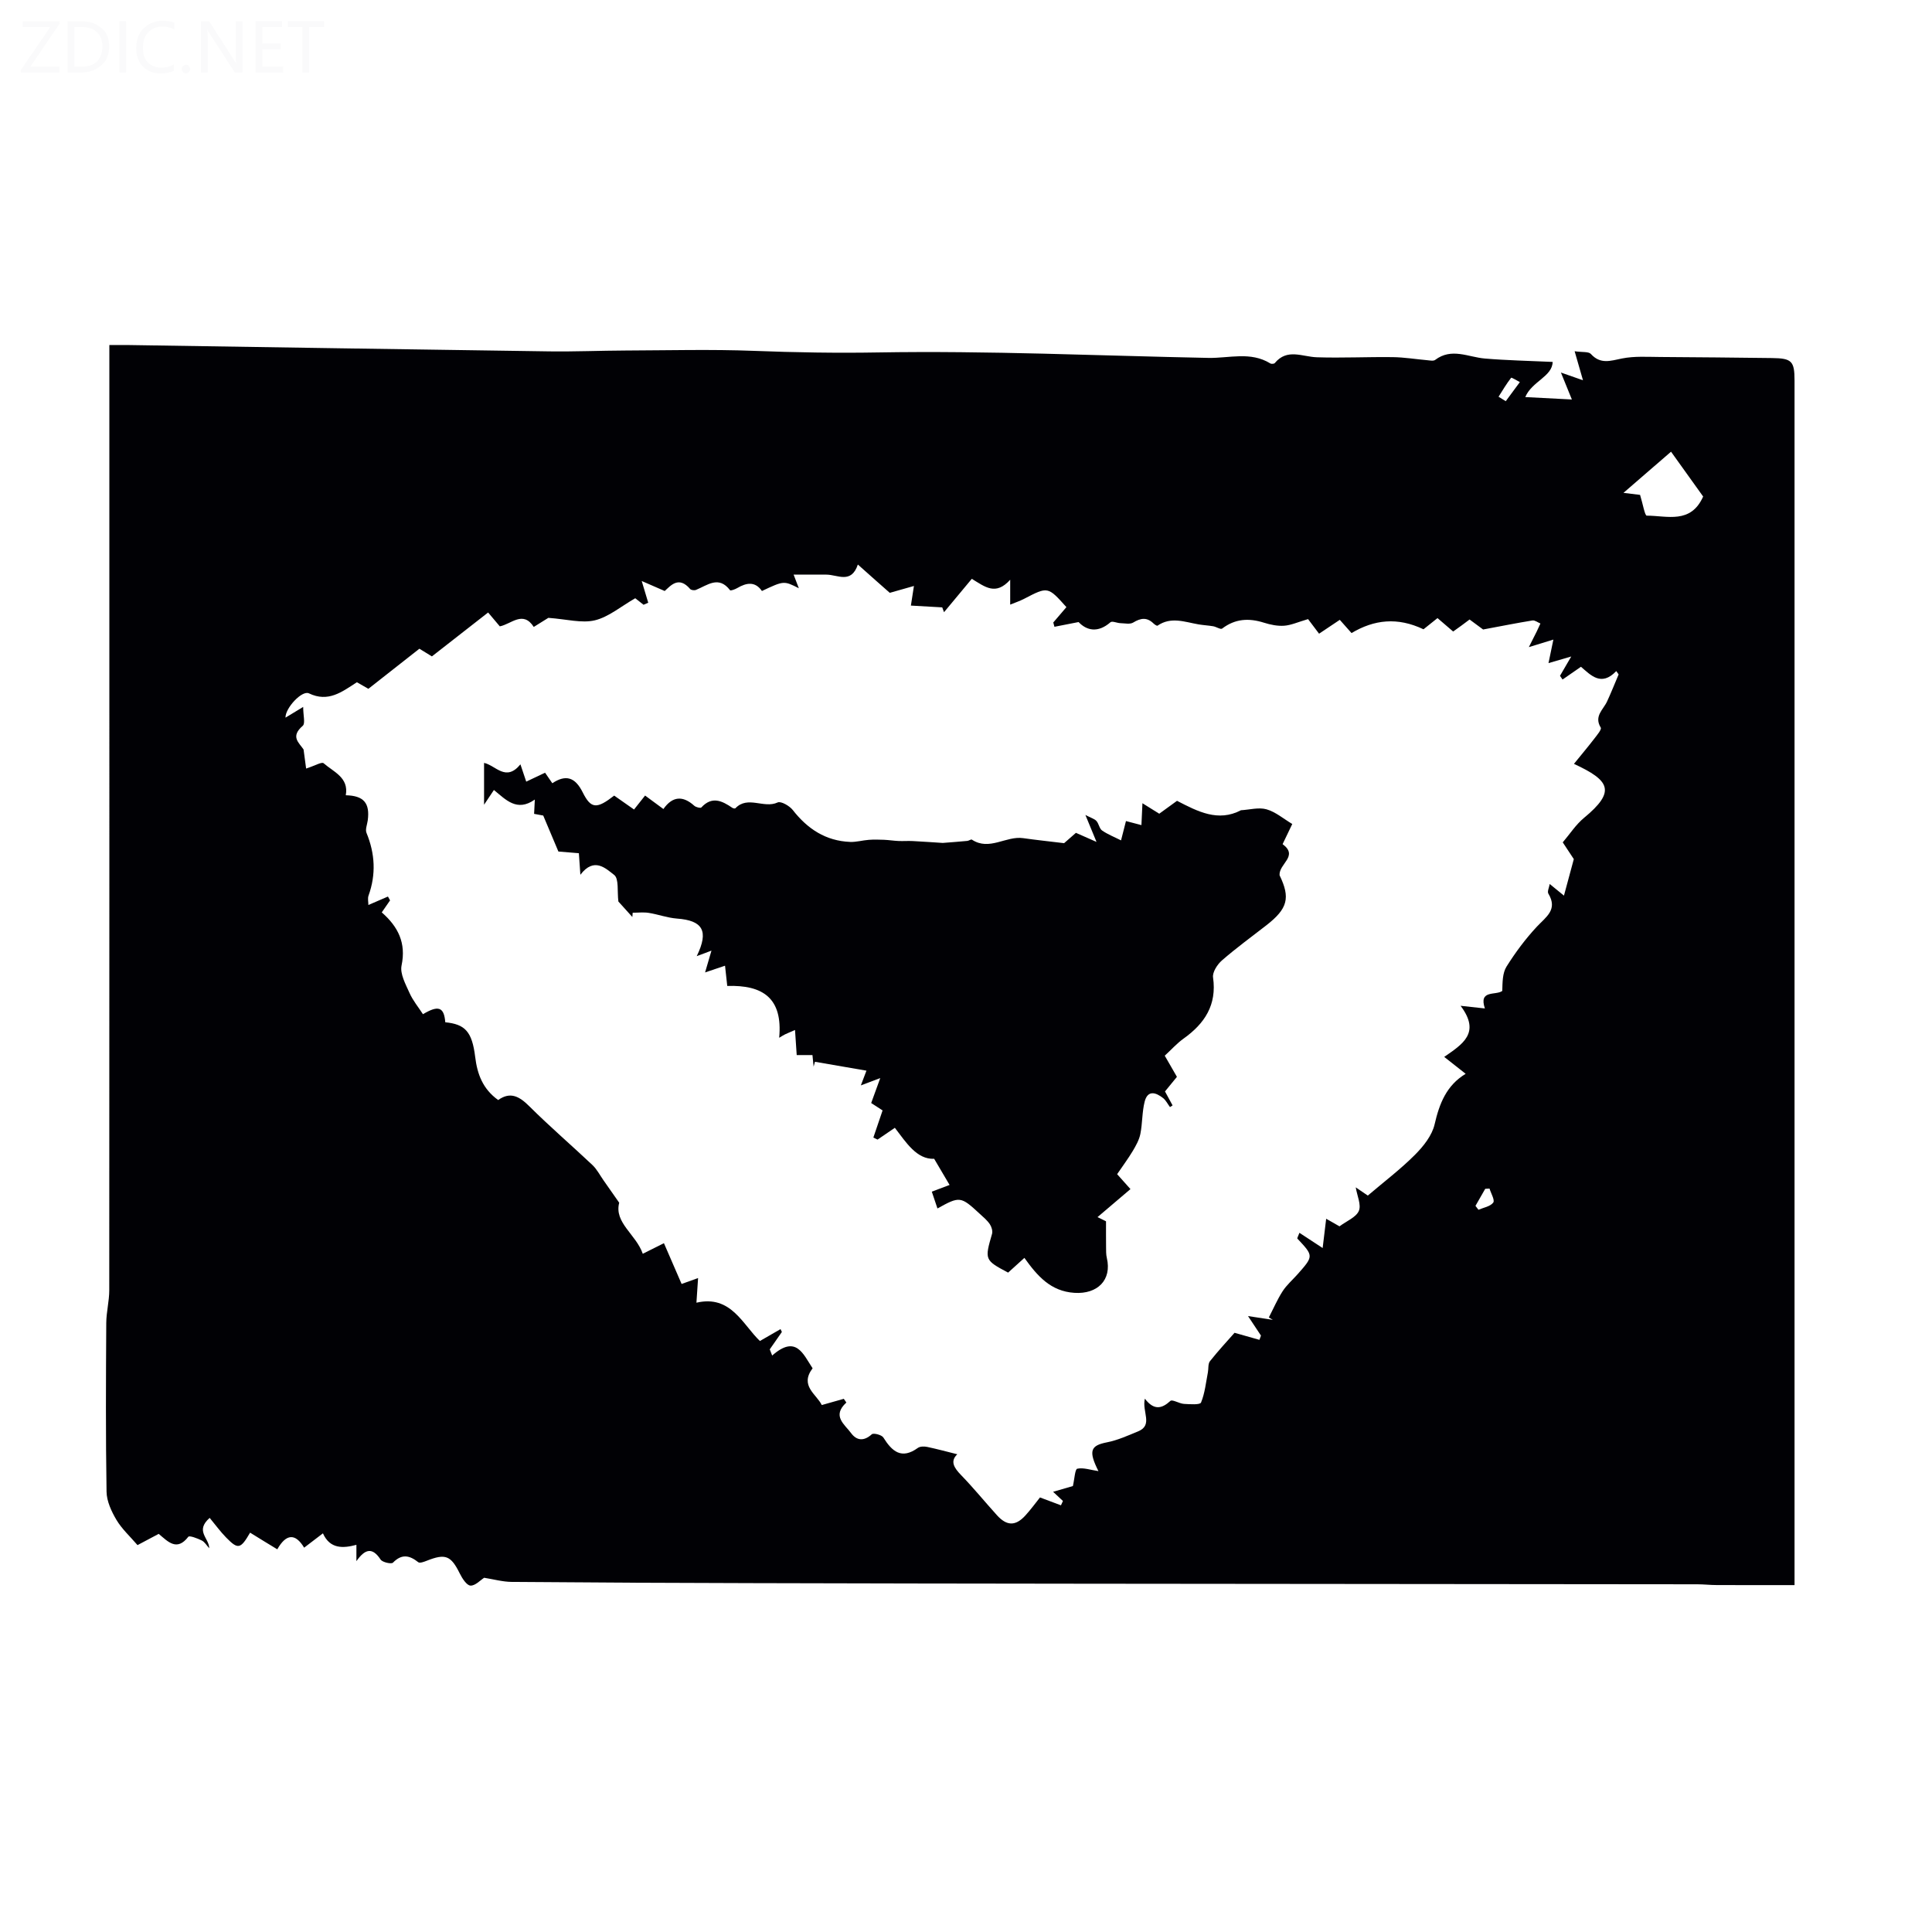 <svg viewBox="0 0 400 400" xmlns="http://www.w3.org/2000/svg"><rect width="400" height="400" fill="white" /><g fill="#fafafb"><path d="m12.4 4.8-6.1 9h6v1.2h-8v-.5l6.1-8.9h-5.7v-1.2h7.6v.4z"/><path d="m14 15v-10.6h3c1.6 0 2.9.5 4 1.4s1.6 2.2 1.6 3.8-.5 3-1.6 3.9-2.4 1.5-4 1.5zm1.4-9.4v8.2h1.6c1.3 0 2.4-.4 3.1-1.1s1.1-1.8 1.1-3.1-.4-2.3-1.2-3-1.8-1-3.1-1z"/><path d="m26.1 4.4v10.6h-1.4v-10.6z"/><path d="m36.1 14.6c-.8.4-1.8.6-2.9.6-1.5 0-2.7-.5-3.6-1.4s-1.4-2.2-1.4-3.8c0-1.7.5-3.1 1.5-4.1s2.3-1.6 3.9-1.6c1 0 1.8.1 2.5.4v1.4c-.8-.4-1.6-.6-2.5-.6-1.2 0-2.1.4-2.9 1.2s-1.1 1.8-1.1 3.2c0 1.3.3 2.3 1 3s1.6 1.1 2.7 1.1c1 0 2-.2 2.7-.7v1.3z"/><path d="m37.6 14.3c0-.2.1-.5.3-.6s.4-.3.6-.3c.3 0 .5.1.6.3s.3.4.3.6-.1.4-.3.6-.4.3-.6.3c-.3 0-.5-.1-.6-.3s-.3-.4-.3-.6z"/><path d="m50.2 15h-1.6l-5.3-8.2c-.2-.2-.3-.5-.4-.7 0 .2.1.7.1 1.5v7.4h-1.4v-10.6h1.7l5.2 8.1c.2.4.4.6.4.7 0-.3-.1-.8-.1-1.5v-7.3h1.4z"/><path d="m58.6 15h-5.7v-10.6h5.5v1.2h-4.1v3.4h3.8v1.2h-3.8v3.6h4.3z"/><path d="m67.1 5.6h-3.1v9.4h-1.4v-9.4h-3v-1.2h7.5z"/></g><path d="m51.78 317.32c-1.98 3.41-2.49 3.53-4.96 1.01-1.23-1.26-2.27-2.7-3.41-4.07-3.09 2.74-.11 4.16-.09 6.29-.51-.55-.92-1.29-1.55-1.61-.88-.44-2.55-1.07-2.78-.77-2.37 3.07-4.19 1.03-6.13-.6-1.5.8-2.95 1.57-4.39 2.33-1.55-1.81-3.25-3.35-4.37-5.24-1.03-1.74-2.01-3.85-2.04-5.81-.19-11.64-.13-23.28-.06-34.92.01-2.27.62-4.53.62-6.8.03-63.65.02-127.31.02-190.96 0-1.43 0-2.86 0-4.73 1.61 0 2.91-.02 4.21 0 28.97.44 57.94.91 86.91 1.31 5.26.07 10.52-.16 15.78-.18 8.84-.03 17.7-.27 26.53.07 8.57.33 17.09.48 25.69.33 22.8-.39 45.62.68 68.44 1.13 4.29.08 8.71-1.38 12.8 1.14.22.14.79.1.93-.07 2.57-3.11 5.71-1.29 8.73-1.2 5.23.17 10.47-.1 15.7-.03 2.39.03 4.78.43 7.17.64.54.05 1.26.2 1.61-.07 3.4-2.57 6.84-.57 10.29-.28 4.49.38 9 .47 14.03.7-.06 3.04-4.3 4.02-5.67 7.28 3.01.15 5.97.31 9.65.5-.7-1.73-1.36-3.34-2.27-5.58 1.71.6 2.98 1.04 4.57 1.6-.56-1.96-1.05-3.64-1.73-6.01 1.61.24 2.88.04 3.36.56 1.99 2.2 4.06 1.42 6.45.94 2.57-.52 5.29-.32 7.94-.31 7.71.04 15.41.13 23.12.22 4.09.05 4.66.62 4.66 4.67v245.8 3.58c-5.48 0-10.79.01-16.1-.01-1.34 0-2.68-.16-4.02-.16-42.53-.05-85.07-.08-127.6-.12-22.72-.02-45.44-.06-68.16-.12-16.56-.04-33.12-.11-49.68-.25-1.92-.02-3.84-.56-5.74-.86-.78.49-1.85 1.68-2.84 1.62-.79-.05-1.71-1.5-2.21-2.51-1.83-3.7-2.96-4.17-6.82-2.64-.56.22-1.45.56-1.77.31-1.82-1.44-3.41-1.78-5.24.09-.33.34-2.18-.07-2.56-.64-1.67-2.54-3.17-2.29-5.01.33 0-1.32 0-2.18 0-3.38-2.76.74-5.47.89-6.93-2.38-1.41 1.07-2.55 1.95-3.89 2.97-1.82-3.02-3.72-2.91-5.56.34-1.93-1.16-3.7-2.26-5.63-3.45zm249.08-186.57c-1.14-.98-2.2-1.88-3.24-2.78-1.21.97-2.25 1.8-2.9 2.32-5.39-2.57-10.22-2.01-14.9.78-.87-.98-1.6-1.81-2.43-2.74-1.42.95-2.77 1.85-4.29 2.87-.96-1.28-1.81-2.4-2.28-3.02-2.12.62-3.52 1.27-4.95 1.37-1.38.1-2.85-.21-4.19-.63-3.12-.99-5.96-.83-8.65 1.22-.31.24-1.21-.37-1.85-.48-1.01-.17-2.04-.22-3.04-.39-2.85-.49-5.7-1.66-8.49.27-.12.08-.61-.24-.84-.47-1.36-1.32-2.65-1.12-4.19-.18-.66.41-1.75.15-2.65.13-.7-.02-1.7-.5-2.06-.19-2.6 2.27-4.94 1.72-6.6-.04-2.05.4-3.52.69-5 .98-.08-.3-.16-.6-.24-.89.91-1.07 1.83-2.13 2.72-3.18-3.84-4.29-3.84-4.28-8.74-1.73-.96.5-1.99.83-2.9 1.21 0-1.55 0-2.87 0-5.15-3.02 3.34-5.17 1.49-7.95-.19-1.91 2.3-3.83 4.6-5.75 6.91-.12-.33-.24-.67-.37-1-2.25-.13-4.51-.26-6.49-.37.19-1.23.41-2.64.63-4.06-1.54.44-3.08.88-5 1.42-.72-.63-1.81-1.59-2.89-2.55-1.15-1.02-2.29-2.04-3.72-3.31-1.38 4.09-4.19 2.09-6.52 2.09-2.39 0-4.77 0-6.78 0 .24.63.66 1.72 1.08 2.82-3.1-1.57-3.1-1.57-7.64.57-1.41-2.04-3.2-1.73-5.11-.61-.45.27-1.38.6-1.49.45-2.36-3.1-4.69-1.02-7.05-.07-.34.14-1 .06-1.21-.18-2.39-2.79-4.05-.67-5.27.41-1.66-.72-3.03-1.31-4.76-2.07.62 2.08.99 3.29 1.35 4.5-.32.14-.64.28-.97.42-.73-.57-1.46-1.15-1.72-1.35-3 1.72-5.51 3.88-8.36 4.57-2.74.65-5.84-.24-9.63-.51-.39.24-1.61 1-3.02 1.88-2.24-3.47-4.65-.58-7.03-.12-.72-.85-1.36-1.6-2.42-2.87-3.84 3-7.63 5.96-11.64 9.09-.38-.24-1.32-.81-2.59-1.59-3.47 2.73-6.94 5.45-10.56 8.3-.55-.31-1.5-.86-2.38-1.36-3.12 2.02-5.93 4.22-9.93 2.3-1.44-.69-4.92 3.07-4.85 5.03 1.02-.62 1.99-1.21 3.66-2.22 0 1.77.47 3.42-.08 3.9-2.61 2.25-.82 3.46.16 4.91.19 1.39.37 2.77.53 3.95 1.81-.58 3.24-1.44 3.62-1.1 2.07 1.81 5.26 2.96 4.59 6.63 3.73.08 5.02 1.62 4.55 5.2-.12.87-.55 1.88-.26 2.59 1.77 4.31 2 8.59.42 12.99-.21.59-.03 1.33-.03 1.94 1.58-.68 2.82-1.22 4.05-1.75.15.26.3.53.44.79-.53.76-1.05 1.52-1.72 2.49 3.41 2.98 5.07 6.35 4.1 10.99-.36 1.72.84 3.88 1.65 5.7.69 1.56 1.83 2.92 2.78 4.39 3.16-1.89 4.37-1.53 4.62 1.67 4.07.41 5.54 1.88 6.19 7.16.44 3.62 1.59 6.66 4.76 8.94 2.55-1.82 4.43-.73 6.49 1.33 4.2 4.18 8.71 8.05 13.02 12.12.93.88 1.55 2.1 2.3 3.17.97 1.37 1.93 2.75 3.25 4.64-1.09 4.15 3.5 6.56 4.88 10.57 1.46-.73 2.52-1.26 4.38-2.19 1.27 2.92 2.42 5.58 3.66 8.44.64-.23 1.74-.62 3.41-1.22-.12 1.81-.21 3.22-.34 5.1 7.14-1.67 9.55 4.5 13.14 7.93 1.64-.94 2.95-1.7 4.27-2.46.09.2.19.39.28.59-.84 1.2-1.67 2.4-2.51 3.6.17.43.33.85.5 1.28 4.95-4.36 6.4-.33 8.37 2.64-2.74 3.63.82 5.37 1.9 7.61 1.81-.51 3.19-.9 4.56-1.29.18.26.35.51.53.77-3.05 2.79-.36 4.51.97 6.32 1.17 1.59 2.66 1.73 4.3.25.35-.31 2.04.12 2.38.66 1.81 2.89 3.76 4.62 7.16 2.16.46-.33 1.32-.33 1.94-.2 2.08.44 4.13 1 6.22 1.52-1.54 1.45-.68 2.81.81 4.34 2.57 2.65 4.9 5.52 7.38 8.26 2.05 2.27 3.86 2.31 5.9.08 1.12-1.23 2.1-2.58 3.03-3.74 1.59.59 2.97 1.11 4.34 1.63.14-.3.27-.6.41-.9-.55-.51-1.1-1.02-2.04-1.9 1.97-.57 3.41-.99 4.1-1.19.35-1.51.43-3.49.91-3.59 1.29-.27 2.75.26 4.38.5-2.12-4.21-1.63-5.3 1.76-5.96 2.21-.43 4.33-1.4 6.43-2.26 3.2-1.31.78-4.05 1.42-6.78 1.88 2.46 3.5 2.1 5.29.46.4-.36 1.83.56 2.8.62 1.22.07 3.33.23 3.54-.28.8-1.94 1.01-4.13 1.42-6.24.15-.78 0-1.77.43-2.32 1.72-2.17 3.61-4.2 5.09-5.88 2 .57 3.58 1.01 5.15 1.46.11-.29.21-.58.32-.88-.72-1.09-1.45-2.18-2.68-4.04 2.19.33 3.66.55 5.13.78-.27-.17-.55-.33-.82-.5.94-1.81 1.75-3.71 2.85-5.42.84-1.3 2.06-2.35 3.1-3.52 3.34-3.78 3.34-3.78-.05-7.39-.06-.07.13-.38.43-1.19 1.43.94 2.79 1.83 4.81 3.15.28-2.29.5-4.11.73-6.06.92.52 1.84 1.05 2.76 1.57 1.49-1.12 3.42-1.86 4-3.19.54-1.25-.35-3.12-.64-4.88.87.59 1.64 1.11 2.5 1.7 3.37-2.87 6.77-5.44 9.76-8.44 1.75-1.75 3.54-4 4.07-6.31.99-4.3 2.45-8.06 6.43-10.46-1.6-1.26-2.87-2.26-4.44-3.5 3.76-2.62 7.63-4.94 3.39-10.58 2.13.23 3.39.37 5.03.55-1.33-3.95 2.27-2.63 3.6-3.63.05-1.77.03-3.68.88-5.04 1.83-2.92 3.92-5.73 6.27-8.25 1.9-2.04 4.4-3.52 2.39-6.86-.26-.43.16-1.26.28-1.99 1.07.88 2.01 1.64 2.95 2.41.73-2.73 1.34-4.98 2.04-7.56-.55-.84-1.35-2.05-2.29-3.47 1.47-1.72 2.7-3.66 4.38-5.05 6.72-5.54 5.35-7.76-2.06-11.2 1.44-1.78 2.84-3.44 4.16-5.15.57-.75 1.62-1.98 1.39-2.35-1.45-2.38.52-3.71 1.31-5.43.85-1.84 1.6-3.73 2.39-5.59-.16-.23-.33-.46-.49-.69-3.12 3.29-5.3.82-7.31-.89-1.46 1.01-2.63 1.82-3.81 2.64-.18-.26-.36-.51-.53-.77.7-1.2 1.4-2.4 2.33-4-2.03.59-3.42 1-4.71 1.37.41-1.99.71-3.43 1.01-4.87-1.39.43-2.79.86-5.08 1.56.67-1.32 1.15-2.27 1.63-3.23.27-.55.52-1.11.77-1.66-.55-.22-1.15-.71-1.65-.63-3.21.52-6.41 1.16-10.22 1.87-.46-.34-1.61-1.19-2.8-2.07-1.14.88-2.21 1.64-3.4 2.49zm38.7-28.29c.58 1.88.98 4.3 1.38 4.3 4.21 0 9.11 1.8 11.68-3.96-2.03-2.83-4.27-5.97-6.65-9.28-3.28 2.84-6.36 5.5-9.85 8.52 1.76.22 2.93.36 3.44.42zm-29.3-20.32c.5.31.99.61 1.49.92.97-1.32 1.94-2.63 2.92-3.95-.62-.32-1.72-1-1.8-.9-.97 1.24-1.77 2.6-2.61 3.93zm-4.78 167.52c.21.27.41.54.62.81 1.06-.46 2.46-.68 3.06-1.49.37-.5-.47-1.9-.77-2.9-.3.02-.6.04-.89.05-.67 1.18-1.35 2.35-2.02 3.53z" fill="#010105"/><path d="m107.75 158.25c.55 1.65.86 2.56 1.2 3.58 1.29-.61 2.5-1.18 3.9-1.85.45.66.92 1.34 1.5 2.18 2.78-1.84 4.71-1.28 6.29 1.88 1.73 3.48 2.93 3.47 6.52.68 1.25.87 2.52 1.76 4.11 2.88.76-.96 1.51-1.91 2.29-2.89 1.28.94 2.43 1.79 3.79 2.79 1.89-2.69 4.04-2.8 6.39-.68.34.31 1.29.54 1.46.36 2.21-2.41 4.3-1.38 6.42.07.16.11.54.19.63.1 2.56-2.7 5.9.12 8.75-1.21.68-.32 2.46.7 3.13 1.56 3.06 3.92 6.84 6.41 11.89 6.61 1.28.05 2.57-.34 3.86-.43 1.04-.08 2.09-.05 3.14-.01 1.01.04 2.02.21 3.04.25.96.04 1.93-.04 2.89.01 2.11.11 4.22.26 6.24.39 1.9-.15 3.5-.27 5.09-.42.32-.03.76-.38.94-.26 3.62 2.39 7.07-.83 10.62-.31 2.59.37 5.19.64 8.47 1.04.33-.29 1.33-1.16 2.45-2.14 1.13.5 2.28 1.01 4.26 1.88-.88-2.12-1.43-3.47-2.3-5.58 1.18.62 1.88.8 2.28 1.24.51.56.61 1.59 1.18 1.98 1.21.83 2.6 1.37 3.92 2.04.32-1.25.64-2.51 1.02-4 .7.18 1.83.48 3.2.84.07-1.43.12-2.65.21-4.53 1.48.92 2.44 1.52 3.48 2.17 1.22-.89 2.48-1.8 3.68-2.67 4.32 2.23 8.51 4.43 13.24 1.95 1.77-.1 3.67-.65 5.29-.19 1.87.53 3.49 1.94 5.33 3.04-.78 1.61-1.39 2.89-2 4.17 3.37 2.5-.8 4.05-.63 6.44 2.26 4.67 1.71 6.9-2.73 10.36-3.09 2.4-6.26 4.71-9.21 7.28-.95.83-1.99 2.44-1.83 3.52.81 5.71-1.74 9.55-6.13 12.68-1.35.96-2.48 2.24-3.87 3.52.85 1.48 1.66 2.89 2.52 4.38-.82 1-1.59 1.94-2.47 3.02.51.94 1.04 1.92 1.57 2.89-.18.12-.36.24-.54.35-.47-.63-.83-1.39-1.42-1.86-1.49-1.18-3.19-1.73-3.82.73-.55 2.16-.45 4.49-.89 6.69-.25 1.24-.92 2.43-1.58 3.54-.97 1.61-2.1 3.13-3.23 4.79.99 1.11 1.87 2.09 2.76 3.09-2.31 1.96-4.57 3.88-6.82 5.8.59.29 1.17.58 1.76.87 0 1.77-.01 3.54.01 5.31.01.76-.02 1.55.16 2.29 1.07 4.55-1.94 7.52-6.71 7.21-4.94-.32-7.68-3.5-10.36-7.24-1.3 1.18-2.35 2.13-3.37 3.05-4.87-2.58-4.88-2.67-3.33-8.02.17-.59-.1-1.47-.46-2.01-.56-.82-1.36-1.48-2.1-2.16-3.92-3.63-4.13-3.65-8.74-1.09-.45-1.36-.89-2.66-1.17-3.48 1.41-.53 2.67-1 3.68-1.39-1.23-2.09-2.03-3.43-3.19-5.41-3.61.15-5.79-3.36-8.14-6.42-1.44.98-2.51 1.71-3.58 2.44-.29-.14-.58-.28-.87-.42.61-1.81 1.23-3.61 1.91-5.62-.55-.35-1.37-.89-2.36-1.53.55-1.5 1.08-2.98 1.88-5.17-1.75.66-2.68 1.01-4.02 1.52.41-1.07.69-1.83 1.16-3.05-3.61-.62-7.14-1.23-10.66-1.84-.09.33-.19.67-.28 1-.07-.73-.15-1.46-.24-2.39-1.13 0-2.2 0-3.26 0-.12-1.74-.22-3.28-.35-5.19-1.09.48-1.59.67-2.06.9-.39.19-.76.44-1.22.71.77-8.21-3.37-10.96-10.75-10.73-.11-.96-.28-2.58-.46-4.19-1.19.4-2.38.8-4.13 1.39.47-1.6.89-3.02 1.32-4.51-.9.34-1.77.66-3.05 1.14 2.57-5.26 1.23-7.39-4.11-7.78-1.96-.15-3.87-.87-5.83-1.18-1.08-.17-2.21-.03-3.32-.03-.02.29-.05.59-.07.88-1.09-1.21-2.18-2.41-2.89-3.2-.27-2.08.14-4.73-.88-5.51-1.74-1.34-4.15-3.77-6.99-.03-.14-1.99-.22-3.15-.31-4.46-1.45-.12-2.76-.23-4.24-.35-.97-2.31-1.95-4.62-3.14-7.45-.13-.02-.96-.18-1.89-.35.04-.79.08-1.54.15-2.96-3.71 2.61-5.98.05-8.47-1.98-.67.99-1.2 1.79-2.04 3.05 0-3.21 0-5.87 0-8.66 2.44.52 4.49 3.99 7.53.3z" fill="#010105"/></svg>